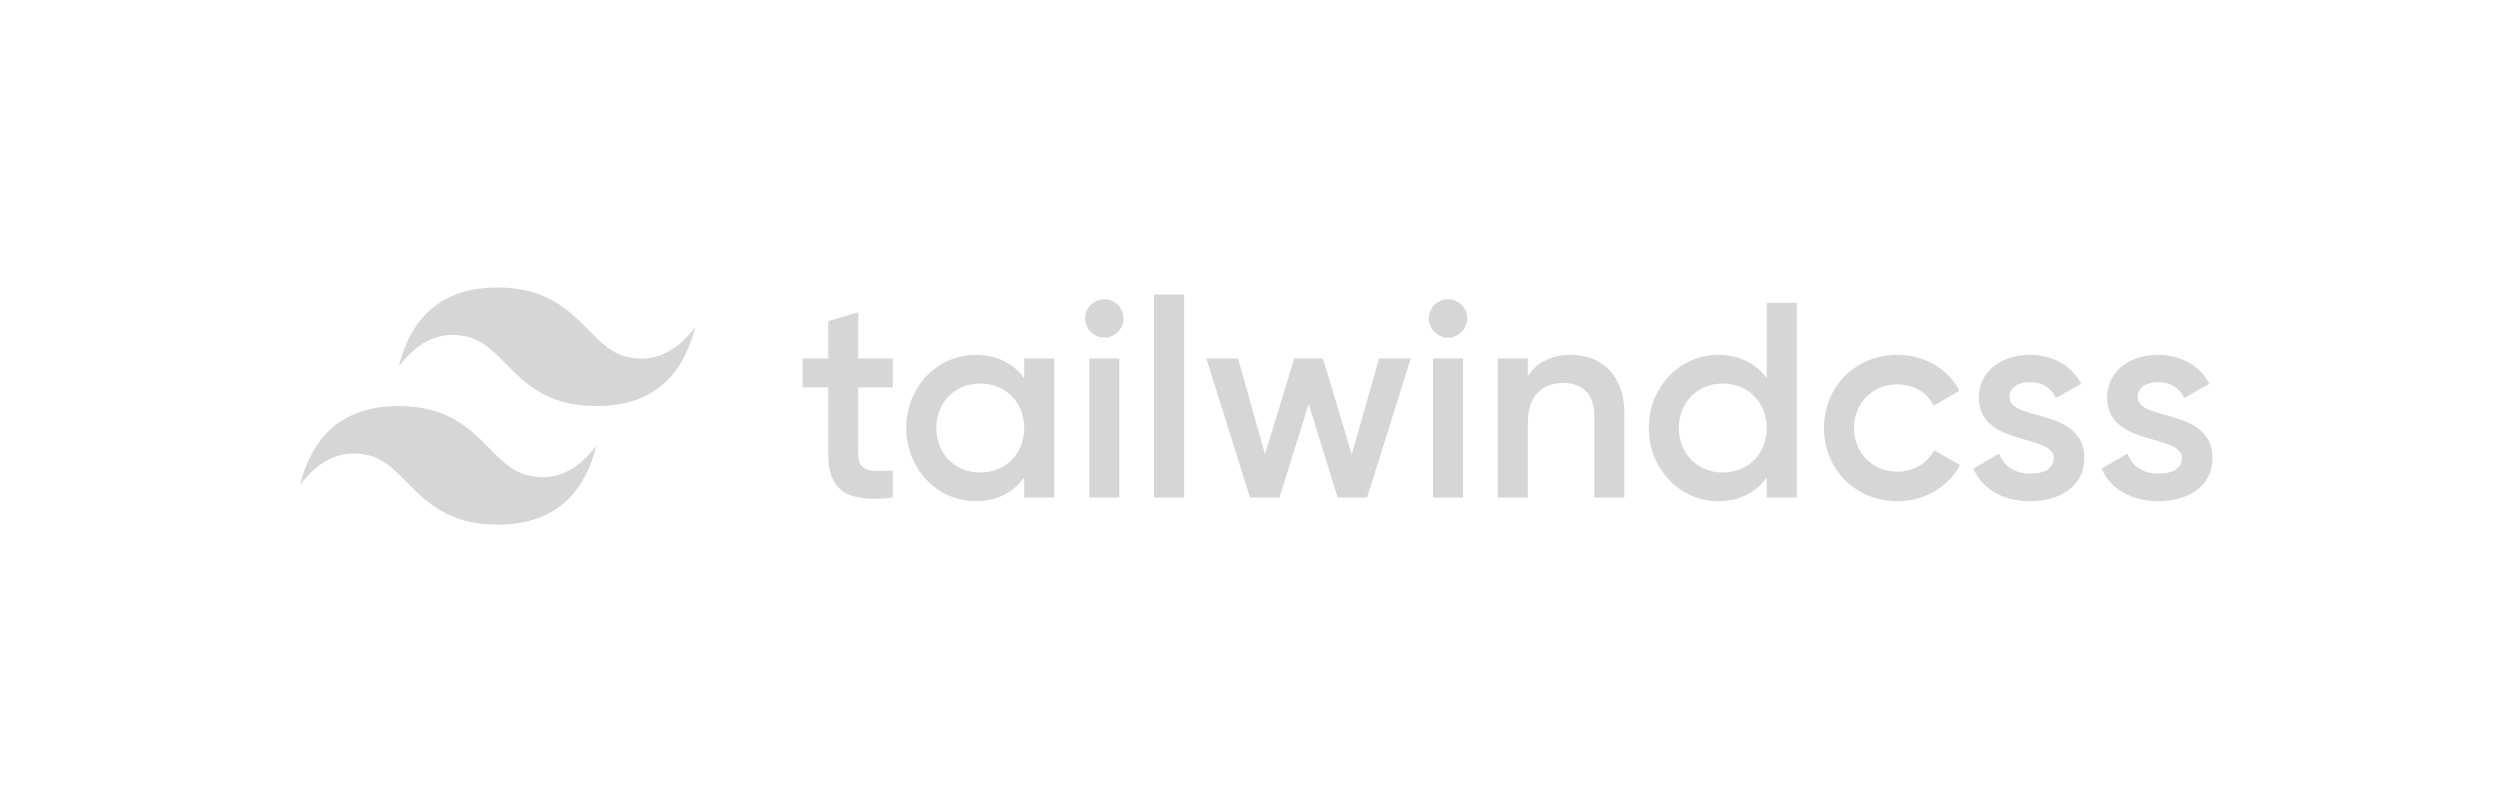 <svg width="200" height="64" viewBox="0 0 200 64" fill="none" xmlns="http://www.w3.org/2000/svg">
<g clip-path="url(#clip0_40_1245)">
<path d="M39.807 23C35.592 23 32.957 25.108 31.904 29.323C33.484 27.215 35.329 26.425 37.437 26.952C38.639 27.252 39.498 28.125 40.45 29.091C42 30.664 43.794 32.484 47.711 32.484C51.927 32.484 54.561 30.377 55.615 26.161C54.034 28.269 52.19 29.06 50.082 28.532C48.88 28.232 48.02 27.359 47.069 26.394C45.519 24.821 43.725 23 39.807 23ZM31.904 32.484C27.688 32.484 25.054 34.592 24 38.808C25.581 36.7 27.425 35.909 29.532 36.437C30.735 36.737 31.594 37.61 32.546 38.575C34.096 40.148 35.89 41.969 39.807 41.969C44.023 41.969 46.657 39.861 47.711 35.646C46.131 37.754 44.286 38.544 42.179 38.017C40.976 37.717 40.117 36.844 39.165 35.879C37.615 34.305 35.822 32.484 31.904 32.484Z" fill="#D6D6D6"/>
<path d="M71.42 30.993H68.662V36.332C68.662 37.756 69.596 37.734 71.42 37.645V39.803C67.727 40.248 66.259 39.224 66.259 36.332V30.993H64.212V28.679H66.259V25.691L68.662 24.979V28.679H71.42V30.993ZM81.937 28.679H84.339V39.803H81.937V38.202C81.091 39.38 79.778 40.093 78.043 40.093C75.017 40.093 72.504 37.534 72.504 34.242C72.504 30.927 75.017 28.39 78.043 28.39C79.778 28.39 81.091 29.102 81.937 30.259V28.679ZM78.421 37.801C80.423 37.801 81.937 36.31 81.937 34.242C81.937 32.173 80.424 30.682 78.421 30.682C76.419 30.682 74.906 32.172 74.906 34.242C74.906 36.311 76.419 37.801 78.421 37.801ZM88.344 27.01C87.498 27.01 86.809 26.298 86.809 25.475C86.809 25.068 86.972 24.678 87.259 24.39C87.547 24.103 87.937 23.941 88.344 23.94C88.751 23.941 89.141 24.103 89.428 24.39C89.716 24.678 89.878 25.068 89.879 25.475C89.879 26.298 89.189 27.01 88.344 27.01ZM87.142 39.803V28.679H89.545V39.803L87.142 39.803ZM92.326 39.803V23.562H94.729V39.803L92.326 39.803ZM110.324 28.679H112.861L109.368 39.803H107.009L104.696 32.306L102.36 39.803H100.002L96.509 28.679H99.045L101.203 36.355L103.539 28.679H105.83L108.144 36.355L110.324 28.679ZM115.842 27.01C114.996 27.01 114.307 26.298 114.307 25.475C114.308 25.068 114.47 24.678 114.757 24.39C115.045 24.103 115.435 23.941 115.842 23.94C116.249 23.941 116.639 24.103 116.927 24.39C117.214 24.678 117.376 25.068 117.377 25.475C117.377 26.298 116.687 27.01 115.842 27.01ZM114.641 39.803V28.679H117.043V39.803L114.641 39.803ZM125.675 28.39C128.167 28.39 129.947 30.081 129.947 32.973V39.803H127.544V33.218C127.544 31.527 126.565 30.637 125.052 30.637C123.473 30.637 122.227 31.571 122.227 33.84V39.803H119.824V28.679H122.227V30.103C122.961 28.946 124.163 28.39 125.675 28.39L125.675 28.39ZM141.338 24.23H143.741V39.803H141.338V38.202C140.492 39.38 139.18 40.093 137.445 40.093C134.419 40.093 131.905 37.534 131.905 34.242C131.905 30.927 134.419 28.39 137.445 28.39C139.18 28.39 140.493 29.102 141.338 30.259V24.23ZM137.823 37.801C139.825 37.801 141.338 36.31 141.338 34.242C141.338 32.173 139.825 30.682 137.823 30.682C135.82 30.682 134.307 32.172 134.307 34.242C134.307 36.311 135.82 37.801 137.823 37.801ZM151.794 40.093C148.435 40.093 145.921 37.534 145.921 34.242C145.921 30.927 148.435 28.39 151.794 28.39C153.974 28.39 155.865 29.525 156.755 31.26L154.686 32.461C154.197 31.416 153.107 30.748 151.772 30.748C149.814 30.748 148.323 32.239 148.323 34.242C148.323 36.244 149.814 37.734 151.772 37.734C153.107 37.734 154.197 37.044 154.731 36.021L156.8 37.2C155.865 38.958 153.974 40.093 151.794 40.093H151.794ZM160.76 31.75C160.76 33.774 166.744 32.55 166.744 36.666C166.744 38.891 164.809 40.093 162.406 40.093C160.181 40.093 158.579 39.092 157.868 37.49L159.937 36.288C160.293 37.289 161.183 37.89 162.406 37.89C163.474 37.89 164.297 37.534 164.297 36.644C164.297 34.664 158.313 35.777 158.313 31.794C158.313 29.703 160.115 28.39 162.384 28.39C164.208 28.39 165.721 29.235 166.5 30.704L164.475 31.839C164.075 30.971 163.296 30.57 162.384 30.57C161.516 30.57 160.76 30.949 160.76 31.75ZM171.016 31.75C171.016 33.774 177.001 32.55 177.001 36.666C177.001 38.891 175.065 40.093 172.662 40.093C170.438 40.093 168.836 39.092 168.124 37.49L170.193 36.288C170.549 37.289 171.439 37.89 172.662 37.89C173.73 37.89 174.553 37.534 174.553 36.644C174.553 34.664 168.569 35.777 168.569 31.794C168.569 29.703 170.371 28.39 172.64 28.39C174.464 28.39 175.977 29.235 176.756 30.704L174.731 31.839C174.331 30.971 173.552 30.57 172.64 30.57C171.772 30.57 171.016 30.949 171.016 31.75Z" fill="#D6D6D6"/>
</g>
<defs>
<clipPath id="clip0_40_1245">
<rect width="153" height="18.969" fill="white" transform="translate(24 23)"/>
</clipPath>
</defs>
</svg>
